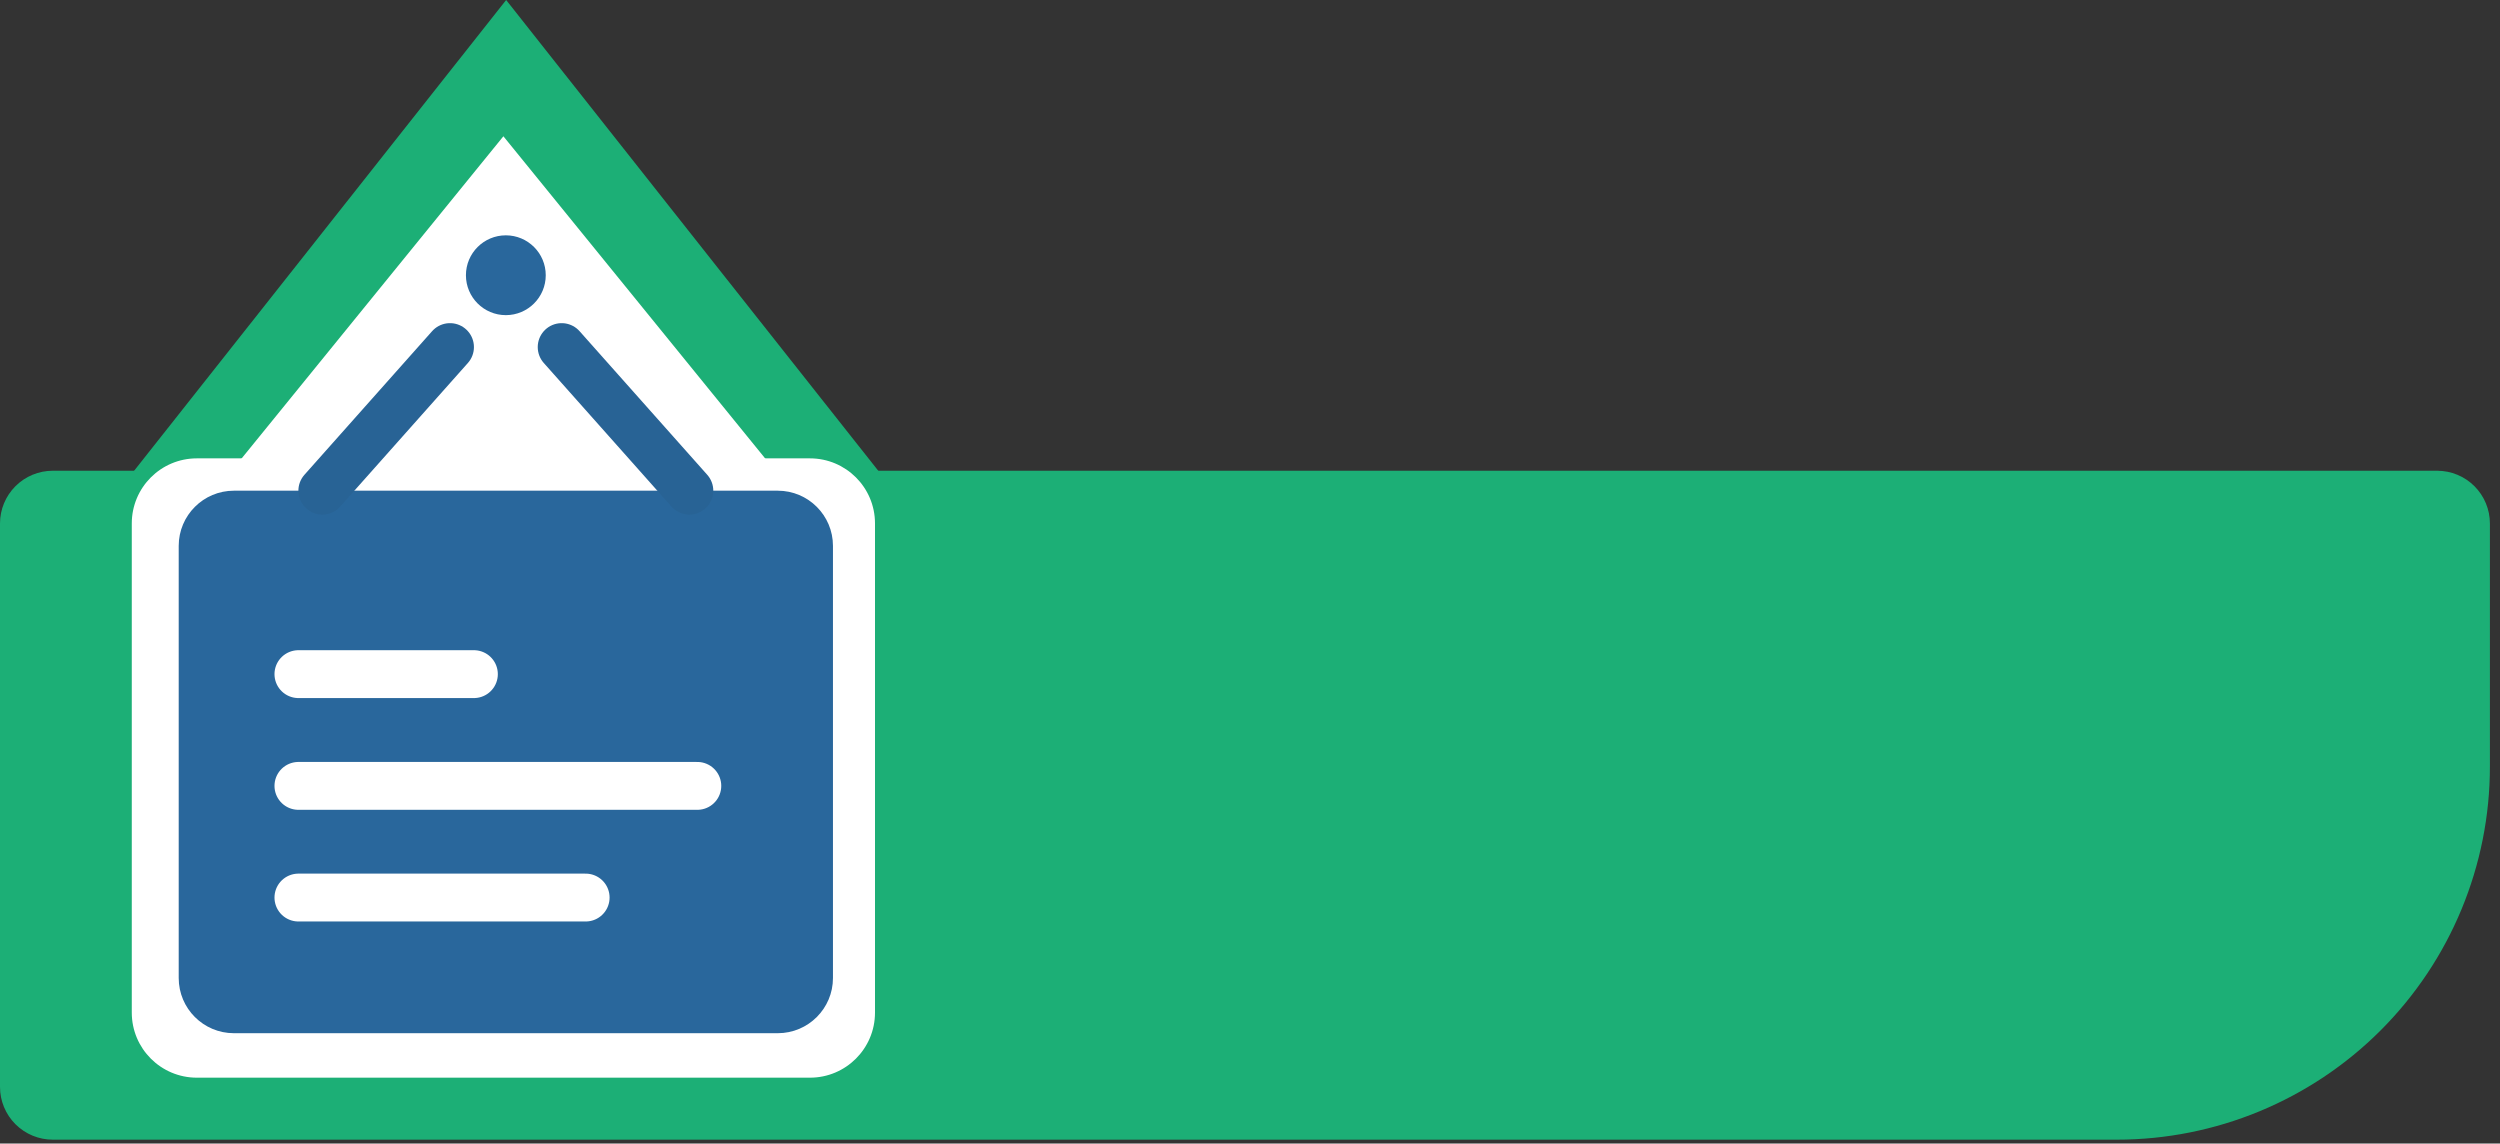 <svg width="317" height="145" viewBox="0 0 317 145" fill="none" xmlns="http://www.w3.org/2000/svg">
<rect x="0" y="0" width="317" height="145" fill="#333333" stroke="none"/>
<path d="M6.69 59.69H309.03C310.804 59.69 312.506 60.395 313.761 61.649C315.015 62.904 315.72 64.606 315.72 66.38V97.2C315.72 109.747 310.736 121.781 301.863 130.653C292.991 139.526 280.957 144.51 268.41 144.51H6.69C4.916 144.51 3.214 143.805 1.959 142.55C0.705 141.296 0 139.594 0 137.82V66.37C0.003 64.597 0.709 62.898 1.963 61.646C3.217 60.393 4.917 59.69 6.69 59.69Z" fill="#1CAF76"/>
<path d="M64.18 0L91.49 34.56L118.81 69.11H64.18H9.56L36.87 34.56L64.18 0Z" fill="#1CAF76"/>
<path d="M63.83 17.28L84.25 42.41L104.67 67.54H63.83H22.99L43.41 42.41L63.83 17.28Z" fill="white"/>
<path d="M102.7 58.12H24.96C20.404 58.12 16.71 61.814 16.71 66.37V128.4C16.71 132.956 20.404 136.65 24.96 136.65H102.7C107.256 136.65 110.95 132.956 110.95 128.4V66.37C110.95 61.814 107.256 58.12 102.7 58.12Z" fill="white"/>
<path d="M64.14 39.96C66.934 39.96 69.2 37.694 69.2 34.9C69.2 32.105 66.934 29.84 64.14 29.84C61.345 29.84 59.08 32.105 59.08 34.9C59.08 37.694 61.345 39.96 64.14 39.96Z" fill="#29679C"/>
<path d="M98.62 62.22H29.66C25.794 62.22 22.66 65.354 22.66 69.22V124.01C22.66 127.876 25.794 131.01 29.66 131.01H98.62C102.486 131.01 105.62 127.876 105.62 124.01V69.22C105.62 65.354 102.486 62.22 98.62 62.22Z" fill="#29679C"/>
<path d="M57.06 44.01L40.87 62.22" stroke="#286395" stroke-width="6.07" stroke-miterlimit="10" stroke-linecap="round"/>
<path d="M71.22 44.01L87.41 62.22" stroke="#286395" stroke-width="6.07" stroke-miterlimit="10" stroke-linecap="round"/>
<path d="M37.84 85.48H60.09" stroke="white" stroke-width="6.07" stroke-miterlimit="10" stroke-linecap="round"/>
<path d="M37.84 113.81H74.26" stroke="white" stroke-width="6.07" stroke-miterlimit="10" stroke-linecap="round"/>
<path d="M37.84 99.65H88.42" stroke="white" stroke-width="6.07" stroke-miterlimit="10" stroke-linecap="round"/>
</svg>

